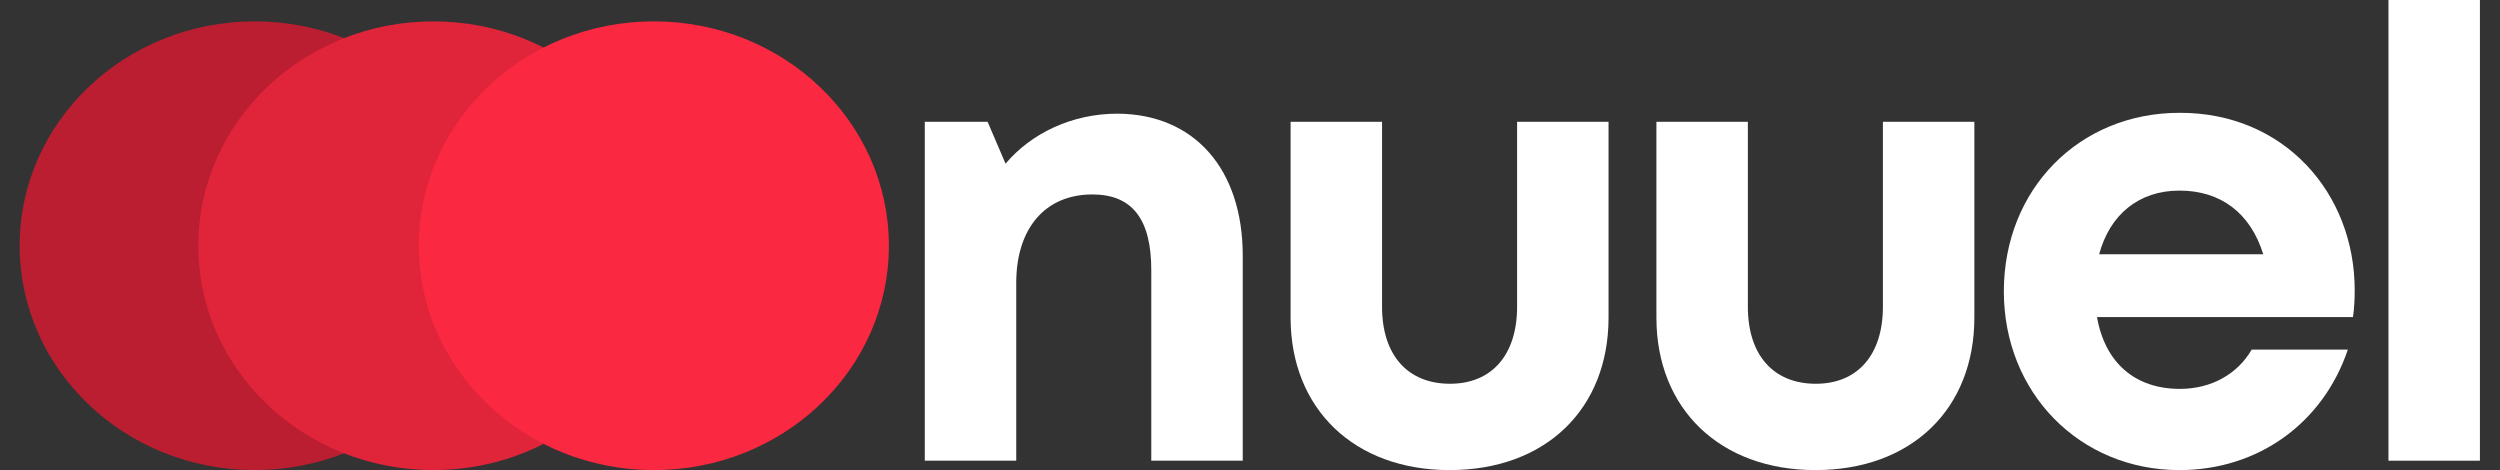 <?xml version="1.0" encoding="utf-8"?>
<!-- Generator: Adobe Illustrator 22.0.0, SVG Export Plug-In . SVG Version: 6.00 Build 0)  -->
<svg version="1.1" id="Capa_1" xmlns="http://www.w3.org/2000/svg" xmlns:xlink="http://www.w3.org/1999/xlink" x="0px" y="0px"
	 viewBox="0 0 585 110" style="enable-background:new 0 0 585 110;" xml:space="preserve">
<rect x="0" y="0" width="585" height="110" fill="#333333" stroke="none"/>
<style type="text/css">
	.st0{display:none;fill:#171717;}
	.st1{fill:#FFFFFF;}
	.st2{fill:#BA1E30;}
	.st3{fill:#E0243A;}
	.st4{fill:#FA2840;}
</style>
<rect y="-3" class="st0" width="585" height="116"/>
<g>
	<path class="st1" d="M290.8,59.8v48h-21.4V63.2c0-12-4.5-17.7-13.8-17.7c-11,0-17.8,7.9-17.8,20.7v41.6h-21.4V28.5h14.7l4.2,9.8
		c6-7.1,15.5-11.7,26.2-11.7C279.6,26.7,290.8,39.7,290.8,59.8z"/>
	<path class="st1" d="M302,74.3V28.5h21.4v43.3c0,11.3,6,18,15.9,18c9.9,0,15.7-6.9,15.7-18V28.5h21.4v45.8
		c0,21.4-14.7,35.7-37.2,35.7C316.9,110,302,95.7,302,74.3z"/>
	<path class="st1" d="M387.6,74.3V28.5H409v43.3c0,11.3,6,18,15.9,18c9.9,0,15.7-6.9,15.7-18V28.5H462v45.8
		c0,21.4-14.7,35.7-37.2,35.7C402.5,110,387.6,95.7,387.6,74.3z"/>
	<path class="st1" d="M551,67.9c0,2.1-0.1,4.2-0.4,6.3h-59.9c1.9,10.8,9,16.8,19.4,16.8c7.4,0,13.5-3.5,16.8-9.2h22.5
		C543.6,99,528.4,110,510,110c-23.4,0-41.1-18.1-41.1-41.8c0-23.9,17.6-41.8,41.1-41.8C534.4,26.3,551,45.1,551,67.9L551,67.9z
		 M491.2,59.5h38.4c-3-9.7-10-14.9-19.6-14.9C500.5,44.6,493.7,50.2,491.2,59.5z"/>
	<path class="st1" d="M558.9,0h21.4v107.8h-21.4V0z"/>
</g>
<g>
	<ellipse class="st2" cx="59.6" cy="57.5" rx="55" ry="52.5"/>
	<ellipse class="st3" cx="101.4" cy="57.5" rx="55" ry="52.5"/>
	<ellipse class="st4" cx="153" cy="57.5" rx="55" ry="52.5"/>
</g>
</svg>
